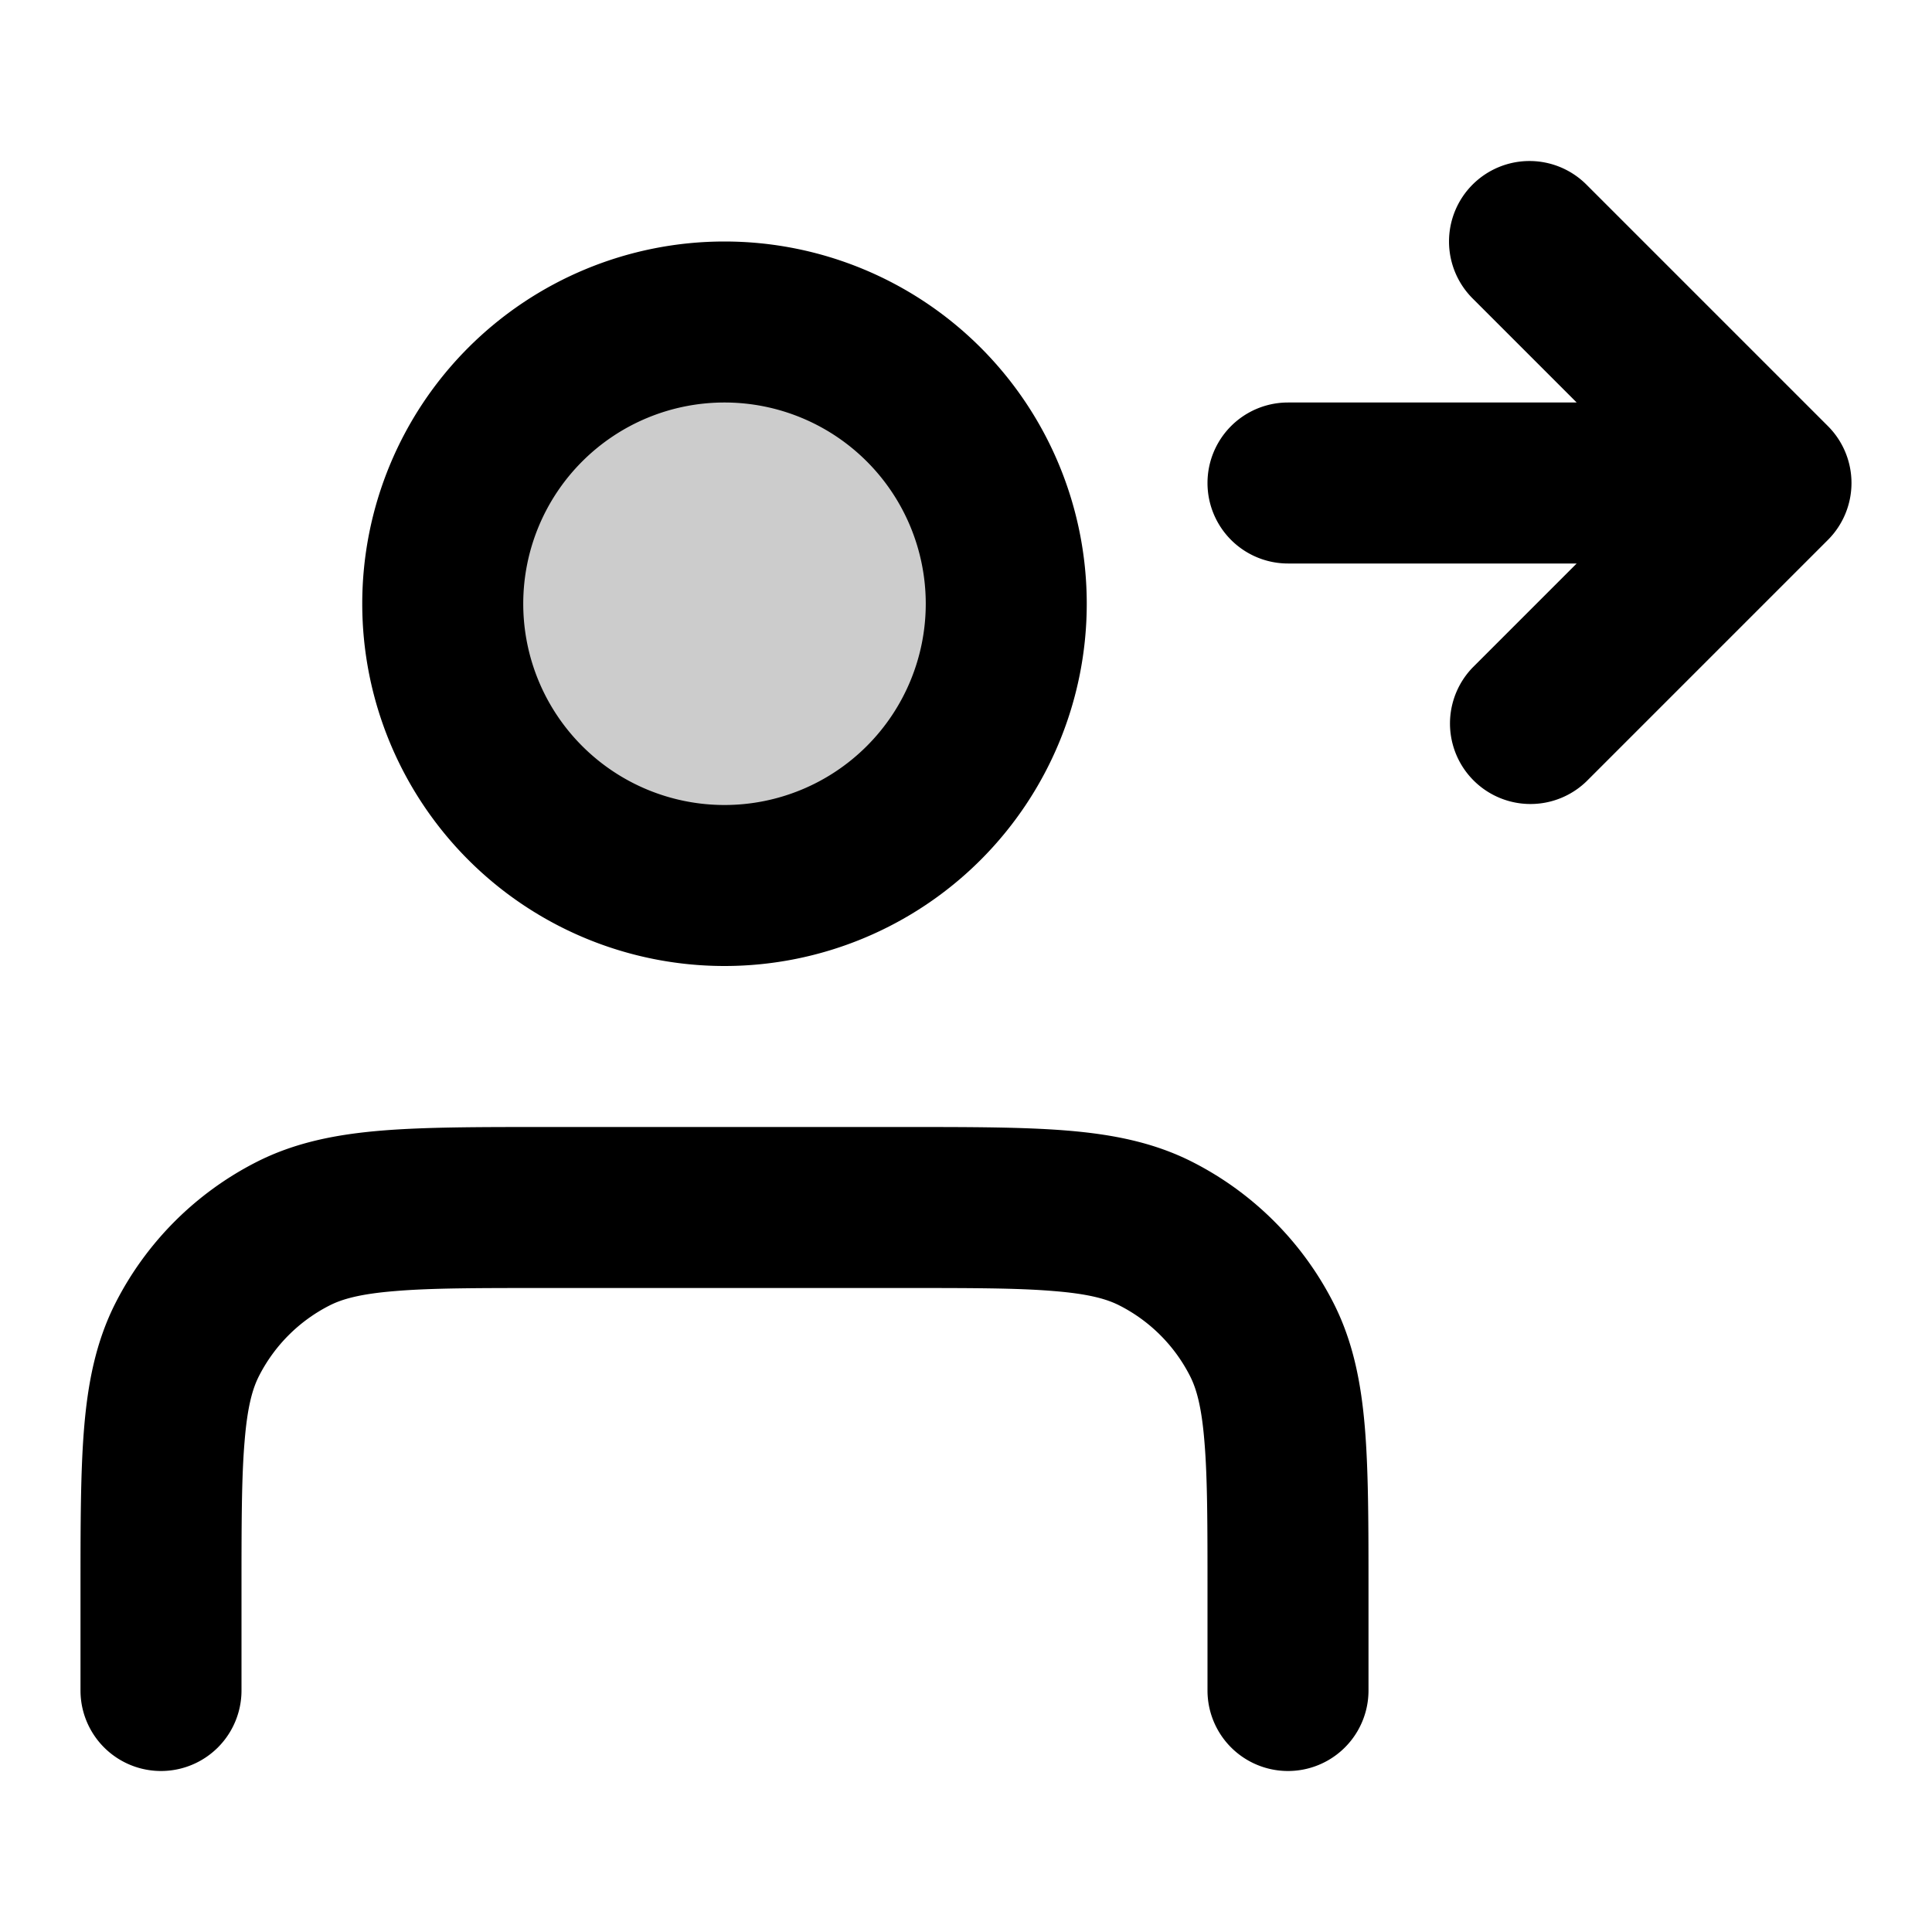 <svg xmlns="http://www.w3.org/2000/svg" width="24" height="24" viewBox="0 0 24 24">
  <path d="M9 11a3.5 3.5 0 1 0 0-7 3.5 3.5 0 0 0 0 7Z" opacity=".2"/>
  <path fill-rule="evenodd" d="M18.293 2.293a1 1 0 0 1 1.414 0l3 3a1 1 0 0 1 0 1.414l-3 3a1 1 0 0 1-1.414-1.414L19.586 7H16a1 1 0 1 1 0-2h3.586l-1.293-1.293a1 1 0 0 1 0-1.414ZM9 5a2.5 2.5 0 1 0 0 5 2.5 2.5 0 0 0 0-5ZM4.5 7.5a4.5 4.5 0 1 1 9 0 4.5 4.5 0 0 1-9 0ZM6.759 14h4.482c.805 0 1.47 0 2.01.044.563.046 1.08.145 1.565.392a4 4 0 0 1 1.748 1.748c.247.485.346 1.002.392 1.564.044.541.044 1.206.044 2.01V21a1 1 0 1 1-2 0v-1.2c0-.857 0-1.439-.038-1.889-.035-.438-.1-.663-.18-.819a2 2 0 0 0-.874-.874c-.156-.08-.38-.145-.819-.18C12.639 16 12.057 16 11.2 16H6.8c-.857 0-1.439 0-1.889.038-.438.035-.663.1-.819.18a2 2 0 0 0-.874.874c-.08.156-.145.38-.18.819C3 18.361 3 18.943 3 19.8V21a1 1 0 1 1-2 0v-1.241c0-.805 0-1.47.044-2.01.046-.563.145-1.08.392-1.565a4 4 0 0 1 1.748-1.748c.485-.247 1.002-.346 1.564-.392C5.29 14 5.954 14 6.758 14Z" clip-rule="evenodd"/>
</svg>
